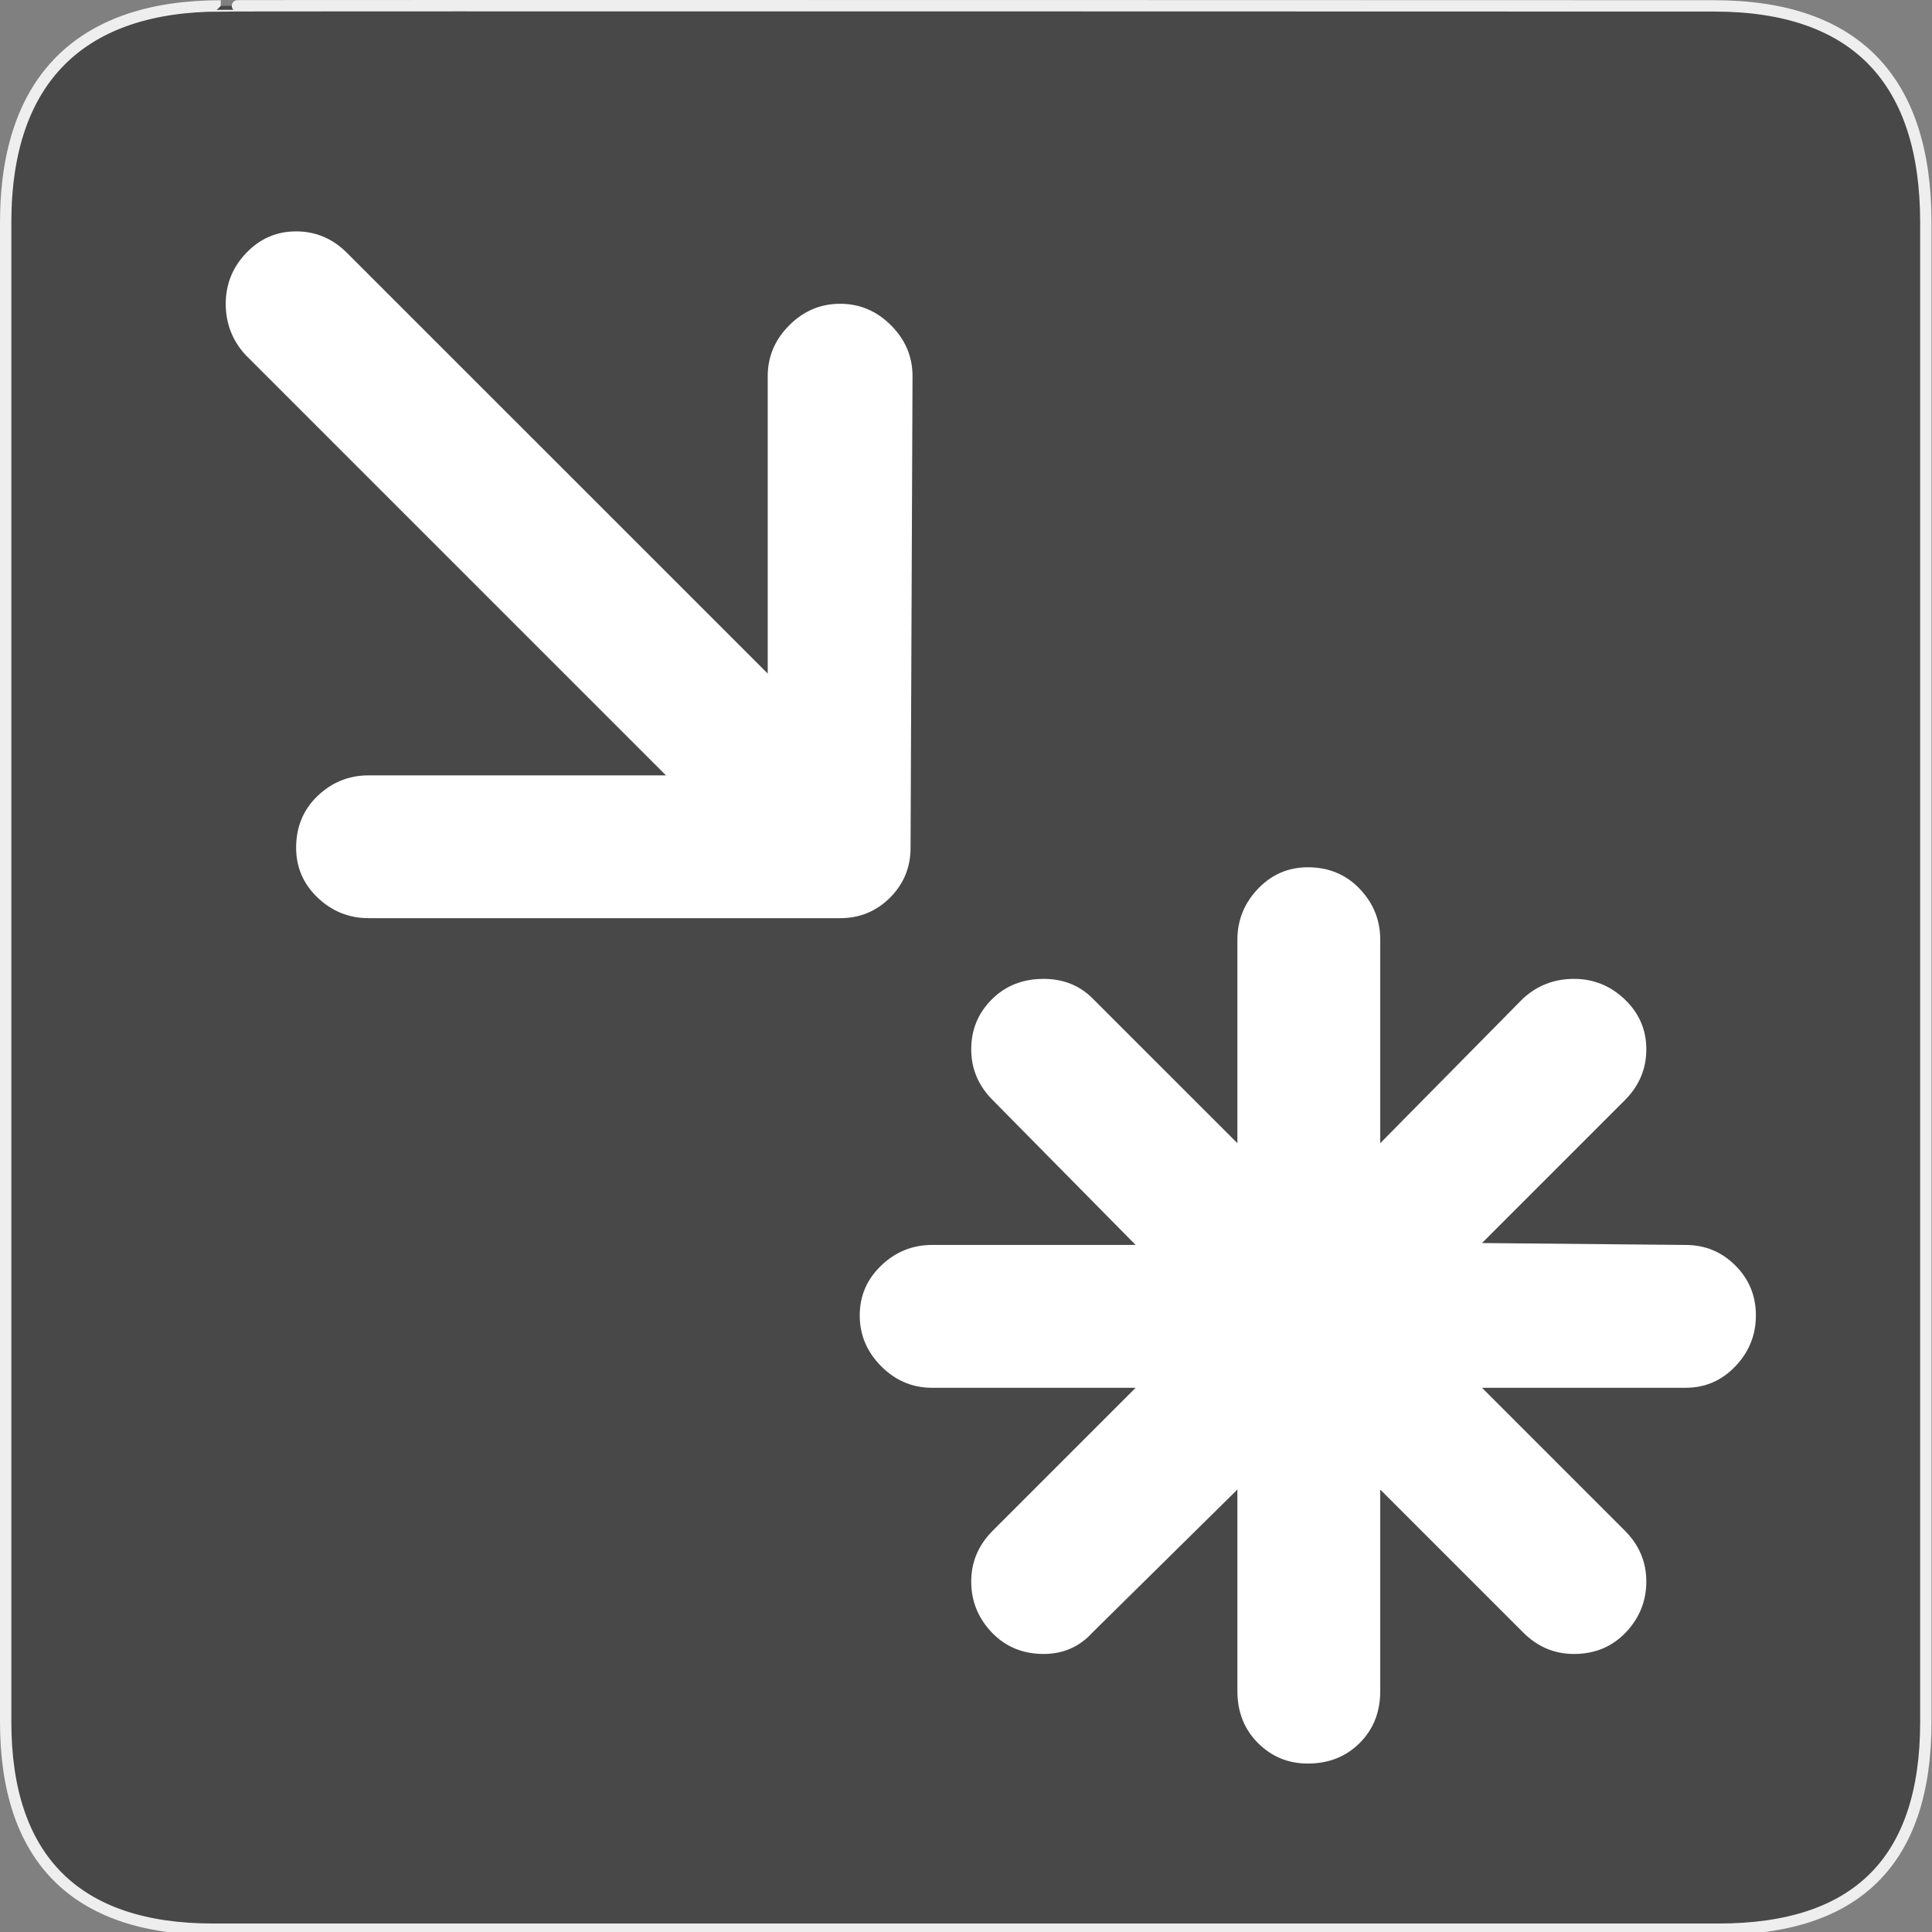 <?xml version="1.0" encoding="UTF-8" standalone="no"?>
<svg xmlns="http://www.w3.org/2000/svg" xmlns:sodipodi="http://sodipodi.sourceforge.net/DTD/sodipodi-0.dtd" xmlns:inkscape="http://www.inkscape.org/namespaces/inkscape" version="1.0" width="580" height="580">
 <rect width="100%" height="100%" fill="#808080" stroke="none"/>
 <defs id="defs4">
  <symbol viewBox="244.5 110 489 219.9" id="symbol-university">
   <path id="path4460" d="M79,43l57,119c0,0,21-96,104-96s124,106,124,106l43-133l82-17L0,17L79,43z"/>
   <path id="path4462" d="M94,176l-21,39" stroke-width="20" stroke="#000000" fill="none"/>
   <path id="path4464" d="M300,19c0,10.5-22.6,19-50.5,19S199,29.5,199,19s22.6-19,50.5-19S300,8.5,300,19z"/>
   <path id="path4466" d="M112,216l-16-38L64,88c0,0-9-8-4-35s16-24,16-24" stroke-width="20" stroke="#000000" ill="none"/>
  </symbol>
 </defs>
 <g id="g1327">
  <path d="M 66.275,1.768 C 24.94,1.768 1.704,23.139 1.704,66.804 L 1.704,516.927 C 1.704,557.771 22.599,579.156 63.896,579.156 L 515.92,579.156 C 557.227,579.156 578.149,558.841 578.149,516.927 L 578.149,66.804 C 578.149,24.203 557.227,1.768 514.628,1.768 C 514.624,1.768 66.133,1.625 66.275,1.768 z " id="path1329" fill-opacity="0.5" fill="#111" stroke="#eee" stroke-width="3.408"/>
 </g>
 <path transform="matrix(14.686,0,0,14.686,569.766,1146.064)" d="M -4.342,-52.589 L -8.502,-52.628 L -5.582,-55.548 C -5.289,-55.842 -5.143,-56.188 -5.143,-56.588 C -5.143,-56.988 -5.29,-57.328 -5.583,-57.608 C -5.876,-57.888 -6.223,-58.028 -6.622,-58.028 C -7.023,-58.028 -7.369,-57.895 -7.662,-57.628 L -10.582,-54.669 L -10.582,-58.828 C -10.582,-59.228 -10.722,-59.575 -11.002,-59.869 C -11.282,-60.162 -11.636,-60.309 -12.063,-60.309 C -12.463,-60.309 -12.802,-60.162 -13.082,-59.869 C -13.362,-59.575 -13.502,-59.228 -13.502,-58.828 L -13.502,-54.669 L -16.462,-57.628 C -16.729,-57.895 -17.063,-58.028 -17.462,-58.028 C -17.889,-58.028 -18.243,-57.888 -18.523,-57.608 C -18.803,-57.328 -18.943,-56.988 -18.943,-56.588 C -18.943,-56.188 -18.796,-55.842 -18.502,-55.548 L -15.582,-52.589 L -19.742,-52.589 C -20.143,-52.589 -20.49,-52.449 -20.782,-52.169 C -21.075,-51.889 -21.222,-51.549 -21.222,-51.148 C -21.222,-50.748 -21.075,-50.401 -20.782,-50.108 C -20.49,-49.815 -20.143,-49.669 -19.742,-49.669 L -15.582,-49.669 L -18.502,-46.749 C -18.796,-46.455 -18.943,-46.109 -18.943,-45.709 C -18.943,-45.309 -18.803,-44.962 -18.523,-44.668 C -18.243,-44.375 -17.889,-44.228 -17.462,-44.228 C -17.063,-44.228 -16.729,-44.375 -16.462,-44.669 L -13.502,-47.589 L -13.502,-43.469 C -13.502,-43.042 -13.362,-42.688 -13.082,-42.408 C -12.802,-42.128 -12.463,-41.988 -12.063,-41.988 C -11.636,-41.988 -11.282,-42.128 -11.002,-42.408 C -10.722,-42.688 -10.582,-43.042 -10.582,-43.469 L -10.582,-47.589 L -7.662,-44.669 C -7.369,-44.375 -7.023,-44.228 -6.622,-44.228 C -6.196,-44.228 -5.843,-44.375 -5.563,-44.668 C -5.283,-44.962 -5.143,-45.309 -5.143,-45.709 C -5.143,-46.109 -5.289,-46.455 -5.582,-46.749 L -8.502,-49.669 L -4.342,-49.669 C -3.942,-49.669 -3.603,-49.815 -3.323,-50.108 C -3.043,-50.401 -2.903,-50.748 -2.903,-51.148 C -2.903,-51.549 -3.043,-51.889 -3.323,-52.169 C -3.603,-52.449 -3.942,-52.589 -4.342,-52.589 L -4.342,-52.589 z M -20.183,-60.709 L -20.143,-70.349 C -20.143,-70.748 -20.29,-71.095 -20.583,-71.388 C -20.876,-71.682 -21.223,-71.828 -21.622,-71.828 C -22.023,-71.828 -22.37,-71.682 -22.663,-71.388 C -22.956,-71.095 -23.103,-70.748 -23.103,-70.349 L -23.103,-64.269 L -31.703,-72.868 C -31.996,-73.161 -32.343,-73.308 -32.743,-73.308 C -33.143,-73.308 -33.482,-73.161 -33.762,-72.868 C -34.042,-72.575 -34.182,-72.229 -34.182,-71.828 C -34.182,-71.429 -34.049,-71.082 -33.783,-70.788 L -25.183,-62.188 L -31.262,-62.188 C -31.663,-62.188 -32.009,-62.048 -32.303,-61.769 C -32.596,-61.489 -32.743,-61.135 -32.743,-60.709 C -32.743,-60.309 -32.596,-59.968 -32.303,-59.688 C -32.009,-59.409 -31.663,-59.269 -31.262,-59.269 L -21.622,-59.269 C -21.223,-59.269 -20.883,-59.409 -20.603,-59.688 C -20.323,-59.968 -20.183,-60.309 -20.183,-60.709 L -20.183,-60.709 z" id="flowRoot3192" fill="#ffffff"/>
</svg>
